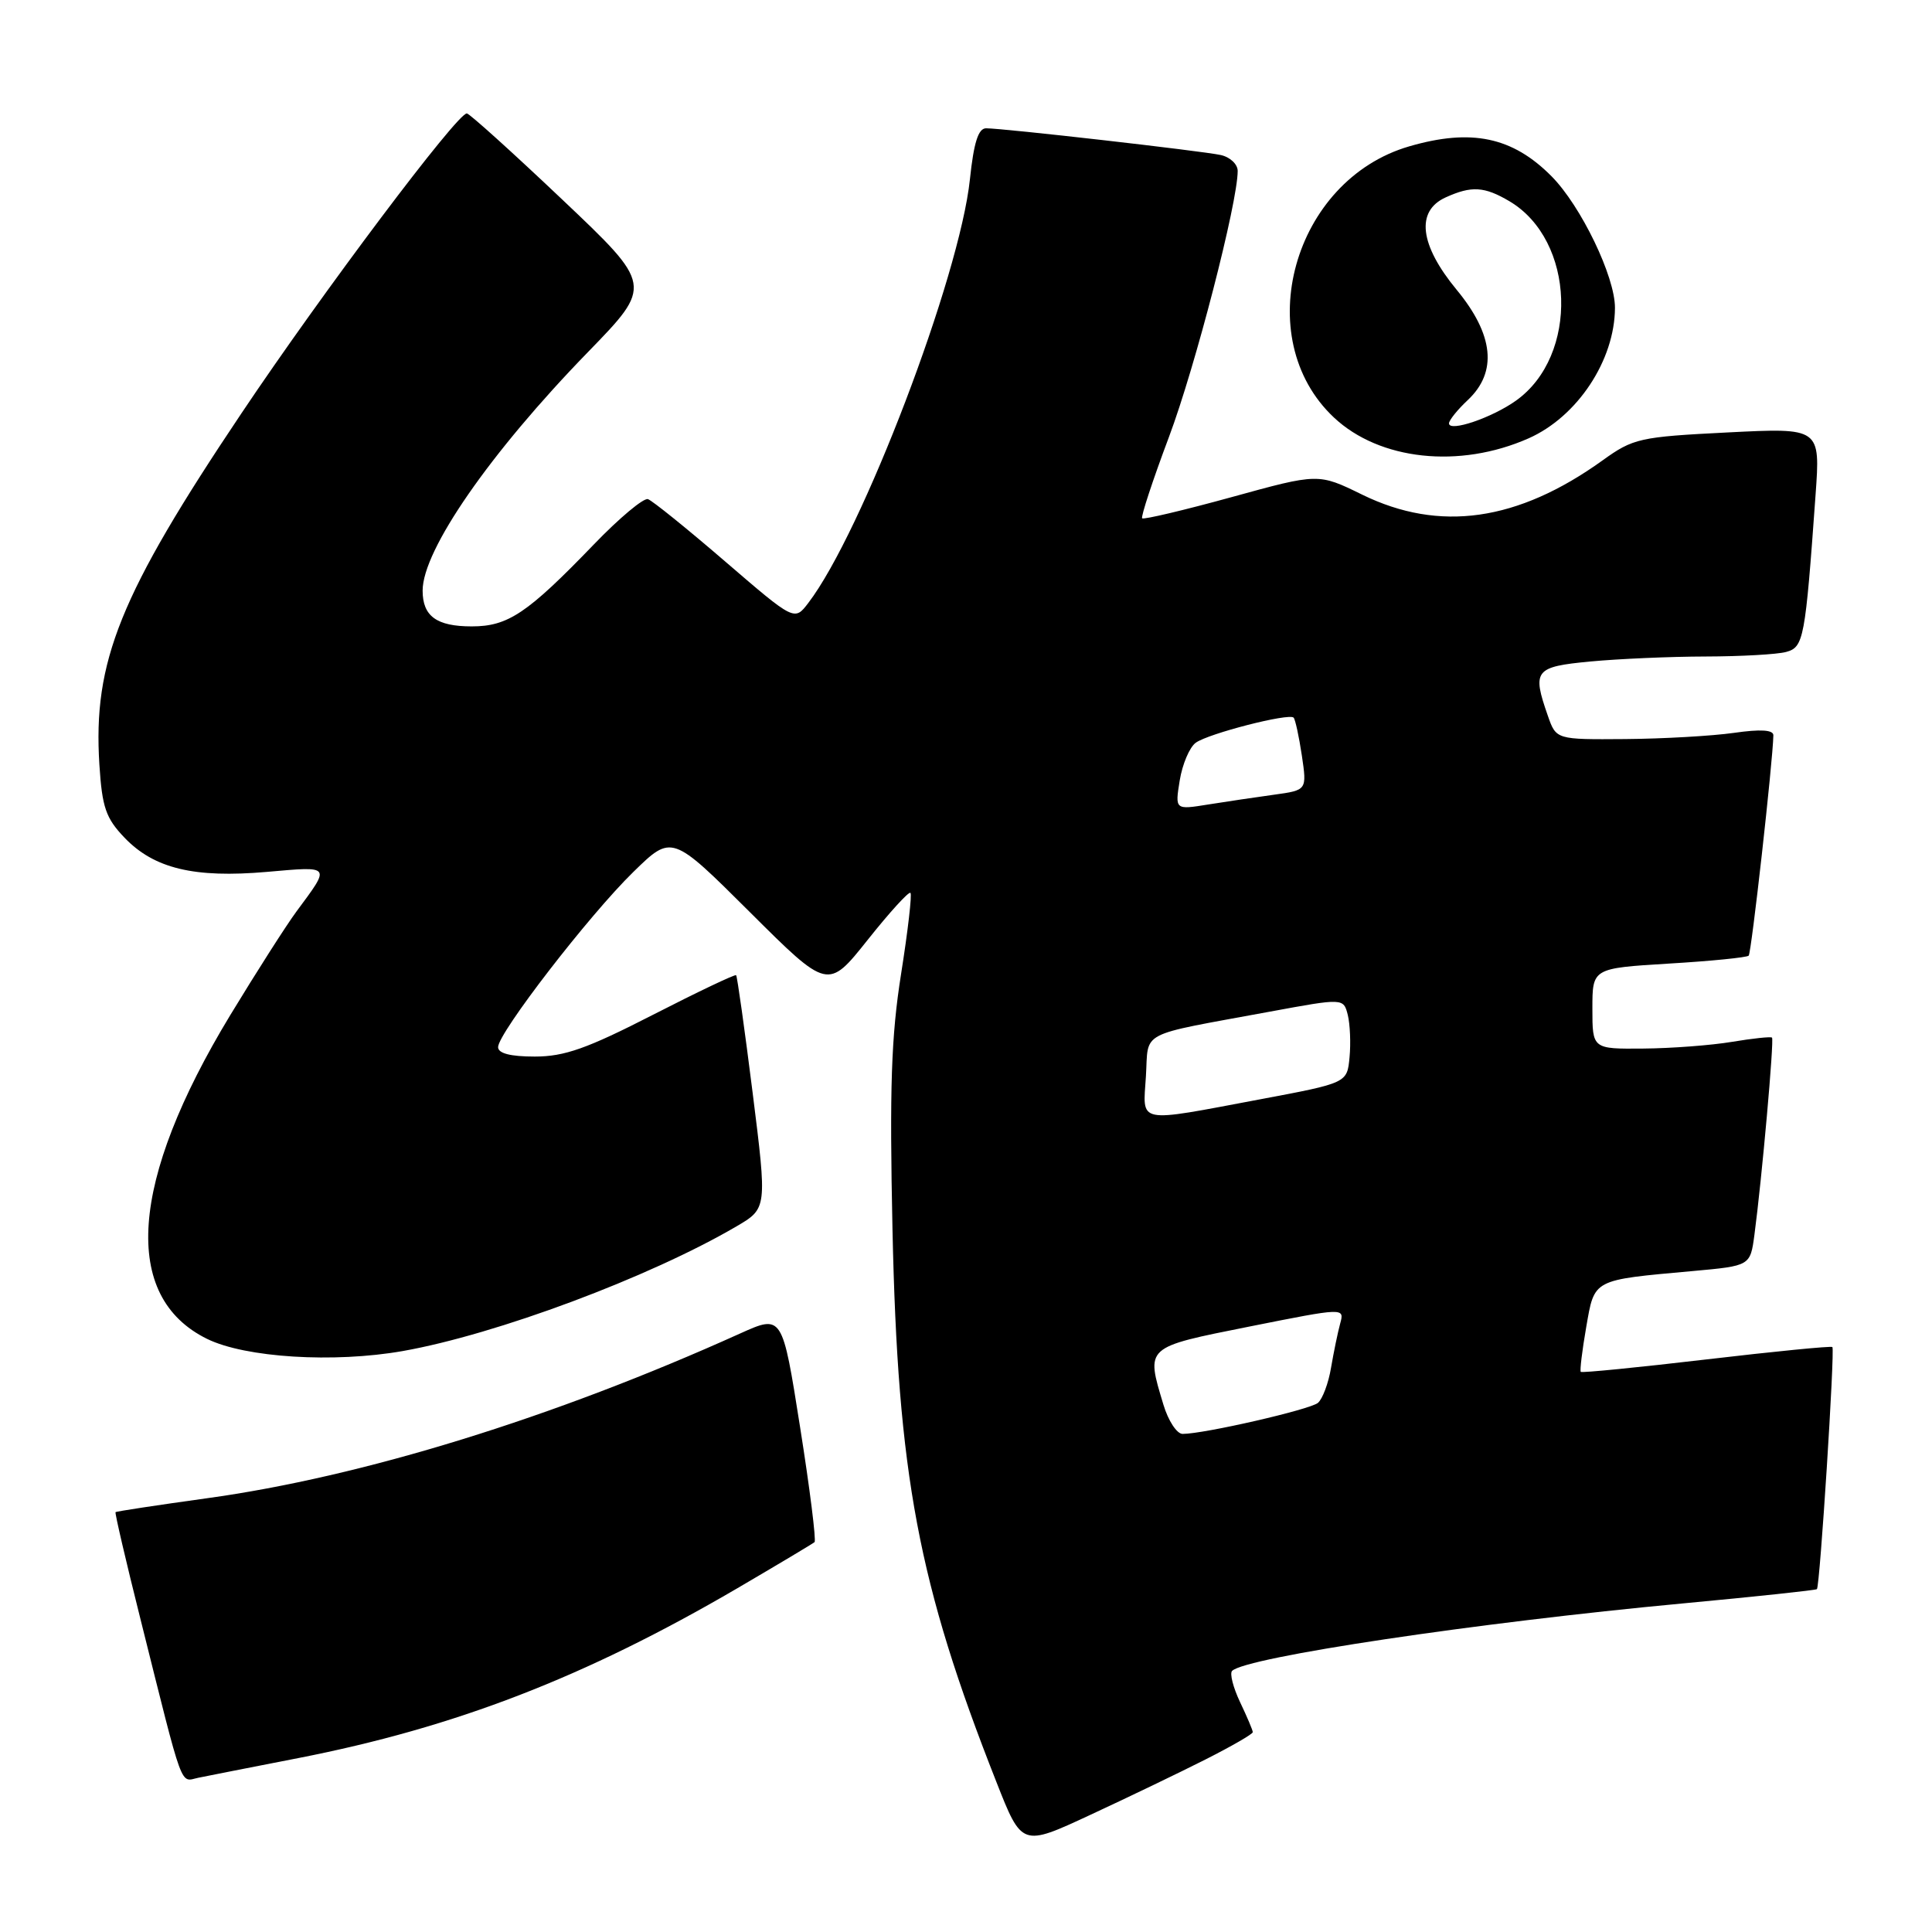 <?xml version="1.0" encoding="UTF-8" standalone="no"?>
<!DOCTYPE svg PUBLIC "-//W3C//DTD SVG 1.1//EN" "http://www.w3.org/Graphics/SVG/1.1/DTD/svg11.dtd" >
<svg xmlns="http://www.w3.org/2000/svg" xmlns:xlink="http://www.w3.org/1999/xlink" version="1.1" viewBox="0 0 256 256">
 <g >
 <path fill="currentColor"
d=" M 159.75 233.13 C 163.19 231.39 166.00 229.77 166.00 229.52 C 166.00 229.27 165.24 227.48 164.32 225.55 C 163.40 223.61 162.92 221.74 163.26 221.40 C 165.08 219.59 195.56 215.02 223.00 212.46 C 232.62 211.56 240.61 210.71 240.75 210.57 C 241.15 210.19 243.15 178.82 242.80 178.49 C 242.64 178.33 235.13 179.07 226.11 180.13 C 217.10 181.19 209.61 181.93 209.46 181.78 C 209.32 181.63 209.64 178.96 210.18 175.86 C 211.30 169.44 210.93 169.63 224.31 168.42 C 231.92 167.73 231.92 167.73 232.47 163.62 C 233.46 156.20 235.10 137.77 234.80 137.49 C 234.63 137.34 232.25 137.59 229.50 138.05 C 226.75 138.51 221.46 138.91 217.75 138.94 C 211.00 139.00 211.00 139.00 211.00 133.65 C 211.00 128.30 211.00 128.30 221.13 127.68 C 226.71 127.35 231.46 126.87 231.71 126.63 C 232.07 126.26 234.91 100.94 234.98 97.43 C 234.99 96.71 233.28 96.60 229.75 97.11 C 226.86 97.52 220.38 97.89 215.35 97.93 C 206.20 98.00 206.20 98.00 205.10 94.85 C 202.99 88.81 203.35 88.35 210.75 87.65 C 214.46 87.30 221.32 87.00 226.00 86.99 C 230.68 86.98 235.47 86.71 236.66 86.39 C 239.00 85.76 239.20 84.73 240.57 65.59 C 241.21 56.68 241.21 56.68 228.92 57.30 C 217.26 57.89 216.42 58.07 212.34 61.01 C 201.09 69.09 190.75 70.56 180.49 65.54 C 174.69 62.70 174.69 62.70 163.20 65.87 C 156.88 67.61 151.54 68.87 151.34 68.68 C 151.15 68.48 152.74 63.63 154.89 57.91 C 158.38 48.61 164.00 26.85 164.00 22.65 C 164.00 21.76 162.99 20.81 161.75 20.54 C 159.28 20.00 132.97 17.00 130.66 17.00 C 129.63 17.00 129.03 18.89 128.52 23.75 C 127.16 36.69 114.22 70.61 107.10 79.90 C 105.27 82.30 105.27 82.30 96.09 74.40 C 91.04 70.05 86.44 66.34 85.86 66.14 C 85.29 65.94 82.06 68.64 78.69 72.14 C 69.87 81.29 67.31 83.00 62.51 83.00 C 57.85 83.00 56.00 81.65 56.00 78.26 C 56.00 72.89 64.92 60.01 77.90 46.66 C 86.50 37.81 86.50 37.81 74.50 26.44 C 67.90 20.18 62.21 15.05 61.86 15.03 C 60.60 14.97 42.70 38.78 31.99 54.77 C 15.86 78.83 12.30 87.65 13.17 101.33 C 13.53 106.98 14.02 108.41 16.50 111.00 C 20.42 115.09 25.73 116.37 35.36 115.53 C 43.97 114.78 43.85 114.61 39.28 120.78 C 37.95 122.58 34.00 128.76 30.51 134.51 C 17.16 156.54 16.07 171.82 27.44 177.41 C 32.51 179.90 44.23 180.63 53.37 179.02 C 65.75 176.83 86.05 169.25 97.57 162.51 C 101.65 160.12 101.65 160.12 99.73 144.81 C 98.67 136.39 97.69 129.38 97.54 129.22 C 97.40 129.07 92.43 131.44 86.51 134.47 C 77.79 138.94 74.80 140.00 70.86 140.00 C 67.64 140.00 66.00 139.58 66.00 138.75 C 66.00 136.88 78.09 121.22 83.93 115.53 C 89.02 110.56 89.02 110.56 99.36 120.86 C 109.70 131.16 109.70 131.16 114.97 124.54 C 117.87 120.89 120.42 118.09 120.64 118.31 C 120.86 118.52 120.30 123.36 119.40 129.04 C 118.09 137.32 117.86 144.10 118.26 162.94 C 118.96 195.44 121.66 209.83 132.02 236.10 C 135.40 244.70 135.40 244.70 144.45 240.49 C 149.43 238.18 156.31 234.87 159.75 233.13 Z  M 39.50 232.96 C 60.33 228.89 77.50 222.25 97.67 210.47 C 103.08 207.30 107.69 204.55 107.93 204.34 C 108.17 204.14 107.31 197.26 106.01 189.07 C 103.66 174.18 103.66 174.18 98.08 176.69 C 73.32 187.87 48.02 195.69 27.39 198.53 C 20.85 199.44 15.41 200.26 15.31 200.37 C 15.20 200.47 16.68 206.84 18.61 214.53 C 24.42 237.77 23.81 236.07 26.29 235.56 C 27.51 235.31 33.45 234.14 39.50 232.96 Z  M 202.53 58.09 C 209.01 55.23 213.97 47.73 213.99 40.79 C 214.01 36.66 209.48 27.28 205.58 23.35 C 200.41 18.14 194.96 17.00 186.74 19.39 C 171.34 23.86 165.53 44.78 176.75 55.32 C 182.80 61.00 193.38 62.13 202.53 58.09 Z  M 154.16 186.13 C 151.83 178.38 151.63 178.56 165.58 175.77 C 178.16 173.26 178.16 173.26 177.58 175.38 C 177.26 176.55 176.72 179.18 176.37 181.23 C 176.03 183.28 175.24 185.38 174.63 185.89 C 173.54 186.79 159.53 190.00 156.70 190.00 C 155.94 190.00 154.80 188.26 154.16 186.13 Z  M 151.84 142.61 C 152.22 136.46 150.57 137.32 168.26 134.05 C 178.02 132.25 178.02 132.25 178.59 134.49 C 178.89 135.72 179.00 138.25 178.82 140.11 C 178.50 143.50 178.50 143.50 167.00 145.66 C 150.37 148.78 151.44 148.99 151.84 142.61 Z  M 156.32 103.41 C 156.67 101.26 157.62 99.02 158.44 98.42 C 160.11 97.20 170.79 94.46 171.41 95.09 C 171.63 95.32 172.12 97.57 172.50 100.10 C 173.18 104.70 173.18 104.70 168.84 105.30 C 166.45 105.63 162.52 106.21 160.09 106.60 C 155.69 107.31 155.69 107.31 156.32 103.41 Z  M 192.00 56.10 C 192.00 55.69 193.12 54.29 194.50 53.00 C 198.44 49.29 197.94 44.35 193.00 38.38 C 188.11 32.45 187.57 27.97 191.55 26.16 C 194.98 24.60 196.68 24.70 200.00 26.66 C 208.75 31.83 209.25 47.13 200.87 53.09 C 197.69 55.36 192.00 57.29 192.00 56.10 Z "/>
</g>
</svg>